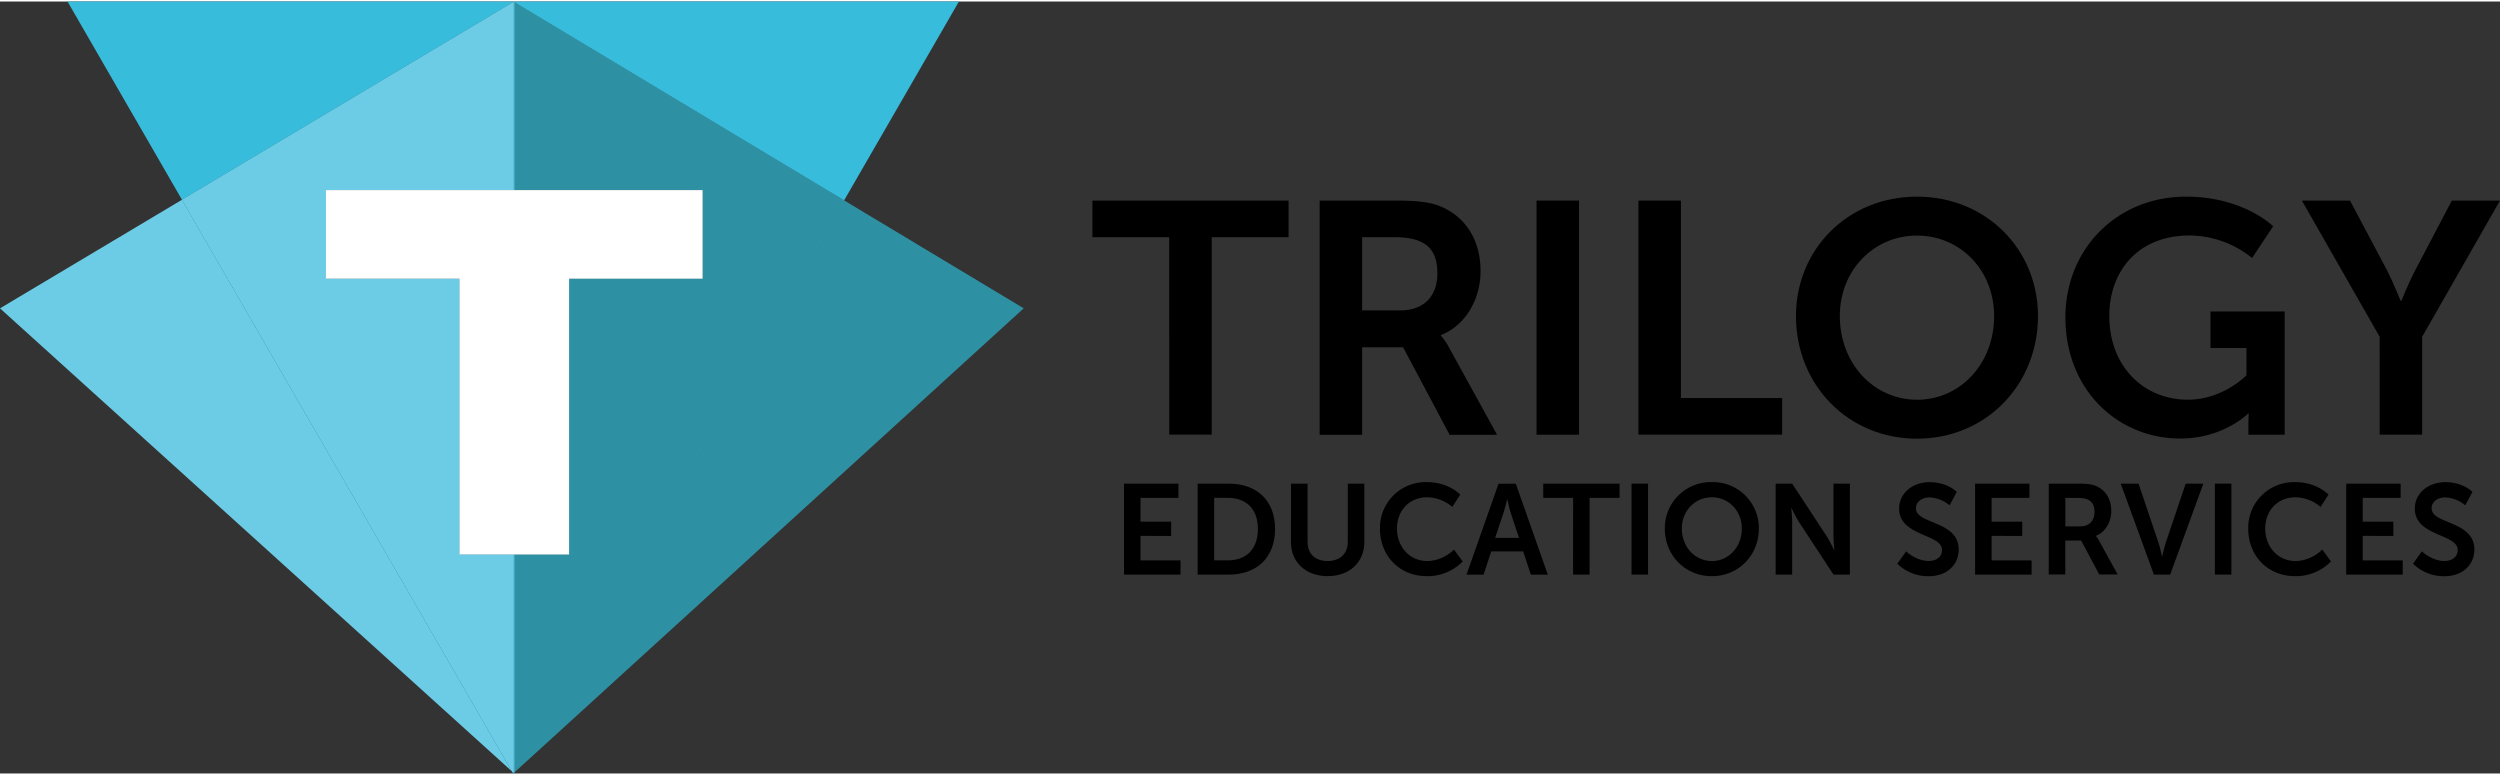 


<svg xmlns="http://www.w3.org/2000/svg" width="300" height="93" viewBox="0 0 1000.27 308.87">
<rect x="0" y="0" width="1000.27" height="308.87" fill="#333333" stroke="none"/>
<defs><style>.cls-1{isolation:isolate;}.cls-2{fill:#38bcdb;}.cls-2,.cls-3,.cls-4{mix-blend-mode:overlay;}.cls-3{fill:#2e91a3;}.cls-4{fill:#6ccce6;}.cls-5{fill:#fff;}.cls-6{fill:#000;}</style></defs><title>logo_trilogy_blk_txt</title><g class="cls-1">


<g id="Layer_2" data-name="Layer 2"><g id="Layer_1-2" data-name="Layer 1"><polygon class="cls-2" points="337.73 79.57 383.67 0 205.76 0 205.76 0.26 337.73 79.57"/><polygon class="cls-2" points="205.76 0 205.34 0 205.55 0.13 205.76 0"/><polygon class="cls-2" points="205.34 0 27.01 0 72.81 79.32 205.34 0.25 205.34 0"/><polygon class="cls-2" points="204.88 308.07 205.34 308.87 205.34 308.49 204.88 308.07"/><polygon class="cls-3" points="205.34 308.87 205.55 308.68 205.49 308.62 205.34 308.87"/><polygon class="cls-3" points="205.76 308.49 409.59 122.76 337.73 79.57 205.76 308.14 205.76 308.49"/><polygon class="cls-2" points="205.76 75.45 281.12 75.45 281.12 110.9 227.69 110.9 227.69 221.25 205.76 221.25 205.76 308.14 337.73 79.57 205.76 0.26 205.76 75.45"/><polygon class="cls-3" points="205.76 75.45 281.12 75.45 281.12 110.9 227.69 110.9 227.69 221.25 205.76 221.25 205.76 308.14 337.73 79.57 205.76 0.26 205.76 75.45"/><polygon class="cls-2" points="205.34 308.49 205.34 308.87 205.49 308.62 205.34 308.49"/><polygon class="cls-3" points="205.34 308.49 205.34 308.87 205.49 308.62 205.34 308.49"/><polygon class="cls-2" points="205.55 0.13 205.34 0 205.34 0.25 205.55 0.13"/><polygon class="cls-3" points="205.55 0.13 205.34 0 205.34 0.25 205.55 0.13"/><polygon class="cls-4" points="205.76 308.49 205.55 308.68 205.76 308.87 205.76 308.49"/><polygon class="cls-4" points="0 122.76 204.88 308.07 72.81 79.32 0 122.76"/><polygon class="cls-2" points="205.34 221.25 183.82 221.25 183.82 110.9 130.39 110.9 130.39 75.45 205.34 75.45 205.34 0.25 72.81 79.32 204.88 308.07 205.34 308.49 205.34 221.25"/><polygon class="cls-4" points="205.34 221.25 183.82 221.25 183.82 110.9 130.39 110.9 130.39 75.45 205.34 75.45 205.34 0.25 72.81 79.32 204.88 308.07 205.34 308.49 205.34 221.25"/><polygon class="cls-2" points="205.76 0.26 205.76 0 205.55 0.13 205.76 0.26"/><polygon class="cls-4" points="205.76 0.26 205.76 0 205.55 0.13 205.76 0.26"/><polygon class="cls-3" points="205.76 308.14 205.49 308.62 205.55 308.68 205.76 308.49 205.76 308.14"/><polygon class="cls-4" points="205.76 308.14 205.49 308.62 205.55 308.68 205.76 308.49 205.76 308.14"/><polygon class="cls-2" points="205.34 221.25 205.34 308.49 205.49 308.62 205.76 308.14 205.76 221.25 205.34 221.25"/><polygon class="cls-3" points="205.34 221.25 205.34 308.49 205.49 308.62 205.76 308.14 205.76 221.25 205.34 221.25"/><polygon class="cls-4" points="205.34 221.25 205.34 308.49 205.49 308.62 205.76 308.14 205.76 221.25 205.34 221.25"/><polygon class="cls-2" points="205.76 0.26 205.55 0.13 205.34 0.25 205.34 75.45 205.76 75.45 205.76 0.26"/><polygon class="cls-3" points="205.76 0.26 205.55 0.13 205.34 0.25 205.34 75.45 205.76 75.45 205.76 0.26"/><polygon class="cls-4" points="205.76 0.26 205.55 0.13 205.34 0.25 205.34 75.45 205.76 75.45 205.76 0.26"/><polygon class="cls-5" points="227.69 221.25 227.69 110.9 281.12 110.9 281.12 75.45 205.76 75.45 205.34 75.45 130.39 75.45 130.39 110.9 183.82 110.9 183.82 221.25 205.34 221.25 205.76 221.25 227.69 221.25"/><path class="cls-6" d="M467.82,94.29H437.08V79.65h78.49V94.29H484.83v79h-17Z"/><path class="cls-6" d="M528,79.65h30.21c10.16,0,14.77.79,18.87,2.64,9.37,4.22,15.3,13.19,15.3,25.59,0,11.21-5.94,21.64-15.83,25.59v.26a22.93,22.93,0,0,1,3.17,4.62l19.26,35H580l-18.6-35H545v35H528Zm32.32,43.93c9.1,0,14.78-5.41,14.78-14.78,0-9-3.83-14.51-17.15-14.51H545v29.29Z"/><path class="cls-6" d="M614.78,79.65h17v93.67h-17Z"/><path class="cls-6" d="M655.55,79.65h17v79h40.5v14.64H655.55Z"/><path class="cls-6" d="M767,78.07c27.57,0,48.42,21,48.42,47.76,0,27.57-20.84,49.08-48.42,49.08s-48.42-21.5-48.42-49.08C718.61,99,739.45,78.07,767,78.07Zm0,81.27c17.15,0,30.87-14.25,30.87-33.51,0-18.47-13.72-32.19-30.87-32.19s-30.87,13.72-30.87,32.19C736.15,145.08,749.87,159.33,767,159.33Z"/><path class="cls-6" d="M874.68,78.07c23,0,34.83,11.87,34.83,11.87l-8.44,12.67a40.36,40.36,0,0,0-24.93-9c-21,0-32.19,14.51-32.19,32.19,0,20.32,13.85,33.51,31.4,33.51,14.12,0,23.48-9.76,23.48-9.76V138.62H884.44V124h29.68v49.34H899.61v-4.49c0-2,.13-4,.13-4h-.26s-9.76,10-27.18,10c-24.67,0-45.91-19.13-45.91-48.55C826.39,99.17,846.84,78.07,874.68,78.07Z"/><path class="cls-6" d="M952.12,134.13,921,79.65h19.26l14.64,27.57c3,5.8,5.54,12.66,5.67,12.53h.26s2.64-6.73,5.67-12.53L981,79.65h19.26l-31.13,54.48v39.18h-17Z"/><path class="cls-6" d="M449.72,192.9h21.79v5.69H456.33v9.53h12.25v5.69H456.33v9.79h16v5.69H449.72Z"/><path class="cls-6" d="M479.19,192.9H491.6c11.23,0,18.56,6.66,18.56,18.15s-7.33,18.25-18.56,18.25H479.19Zm12,30.7c7.38,0,12.1-4.36,12.1-12.56s-4.82-12.46-12.1-12.46H485.8v25Z"/><path class="cls-6" d="M516.56,192.9h6.61v23.32c0,4.87,3.18,7.64,8,7.64s8.1-2.77,8.1-7.69V192.9h6.61v23.32c0,8.15-5.9,13.69-14.66,13.69s-14.71-5.54-14.71-13.69Z"/><path class="cls-6" d="M570.83,192.29c8.87,0,13.43,5,13.43,5l-3.18,4.92a16,16,0,0,0-9.94-3.85c-7.69,0-12.2,5.74-12.2,12.51,0,6.92,4.66,13,12.25,13a15.68,15.68,0,0,0,10.56-4.61l3.49,4.77a19.59,19.59,0,0,1-14.3,5.89c-11.12,0-18.81-8.25-18.81-19A18.29,18.29,0,0,1,570.83,192.29Z"/><path class="cls-6" d="M609.43,220H596.66l-3.08,9.33h-6.82l12.81-36.39h6.92l12.81,36.39H612.5ZM603,199.21s-.82,3.59-1.54,5.64l-3.23,9.74h9.53l-3.23-9.74c-.67-2.05-1.44-5.64-1.44-5.64Z"/><path class="cls-6" d="M629.42,198.59H617.47V192.9H648v5.69H636v30.7h-6.61Z"/><path class="cls-6" d="M652.79,192.9h6.61v36.39h-6.61Z"/><path class="cls-6" d="M684.92,192.29a18.39,18.39,0,0,1,18.81,18.56c0,10.71-8.1,19.07-18.81,19.07s-18.81-8.35-18.81-19.07A18.39,18.39,0,0,1,684.92,192.29Zm0,31.58c6.66,0,12-5.54,12-13,0-7.18-5.33-12.51-12-12.51s-12,5.33-12,12.51C672.93,218.32,678.26,223.86,684.92,223.86Z"/><path class="cls-6" d="M710.45,192.9h6.61l13.79,21a55.27,55.27,0,0,1,3,5.64h.1s-.36-3.48-.36-5.64v-21h6.56v36.39h-6.56l-13.79-21a55.06,55.06,0,0,1-3-5.64h-.1s.36,3.49.36,5.64v21h-6.61Z"/><path class="cls-6" d="M762.67,220s3.95,3.84,9.07,3.84c2.77,0,5.28-1.44,5.28-4.41,0-6.51-17.17-5.38-17.17-16.56,0-6,5.23-10.56,12.2-10.56,7.18,0,10.87,3.9,10.87,3.9l-2.87,5.38a13.29,13.29,0,0,0-8-3.18c-3.08,0-5.48,1.79-5.48,4.36,0,6.46,17.12,4.87,17.12,16.51,0,5.79-4.41,10.66-12,10.66a17.62,17.62,0,0,1-12.56-5Z"/><path class="cls-6" d="M790.25,192.9H812v5.69H796.86v9.53h12.25v5.69H796.86v9.79h16v5.69H790.25Z"/><path class="cls-6" d="M819.72,192.9h11.74c3.95,0,5.74.31,7.33,1,3.64,1.64,5.95,5.13,5.95,9.94,0,4.36-2.31,8.41-6.15,9.94v.1a8.94,8.94,0,0,1,1.23,1.79l7.48,13.58h-7.38l-7.23-13.58h-6.36v13.58h-6.61ZM832.28,210c3.54,0,5.74-2.1,5.74-5.74,0-3.48-1.49-5.64-6.66-5.64h-5V210Z"/><path class="cls-6" d="M848.52,192.9h7.13l8,23.73c.72,2.1,1.33,5.33,1.38,5.33h.1c.05,0,.67-3.23,1.38-5.33l8-23.73h7.07l-13.28,36.39H861.8Z"/><path class="cls-6" d="M886.19,192.9h6.61v36.39h-6.61Z"/><path class="cls-6" d="M918.23,192.29c8.87,0,13.43,5,13.43,5l-3.18,4.92a16,16,0,0,0-9.94-3.85c-7.69,0-12.2,5.74-12.2,12.51,0,6.92,4.66,13,12.25,13a15.68,15.68,0,0,0,10.56-4.61l3.49,4.77a19.59,19.59,0,0,1-14.3,5.89c-11.12,0-18.81-8.25-18.81-19A18.29,18.29,0,0,1,918.23,192.29Z"/><path class="cls-6" d="M938.73,192.9h21.79v5.69H945.34v9.53h12.25v5.69H945.34v9.79h16v5.69H938.73Z"/><path class="cls-6" d="M969,220s3.95,3.84,9.07,3.84c2.77,0,5.28-1.44,5.28-4.41,0-6.51-17.17-5.38-17.17-16.56,0-6,5.23-10.56,12.2-10.56,7.18,0,10.87,3.9,10.87,3.9l-2.87,5.38a13.29,13.29,0,0,0-8-3.18c-3.08,0-5.48,1.79-5.48,4.36,0,6.46,17.12,4.87,17.12,16.51,0,5.79-4.41,10.66-12,10.66a17.62,17.62,0,0,1-12.56-5Z"/></g></g></g></svg>